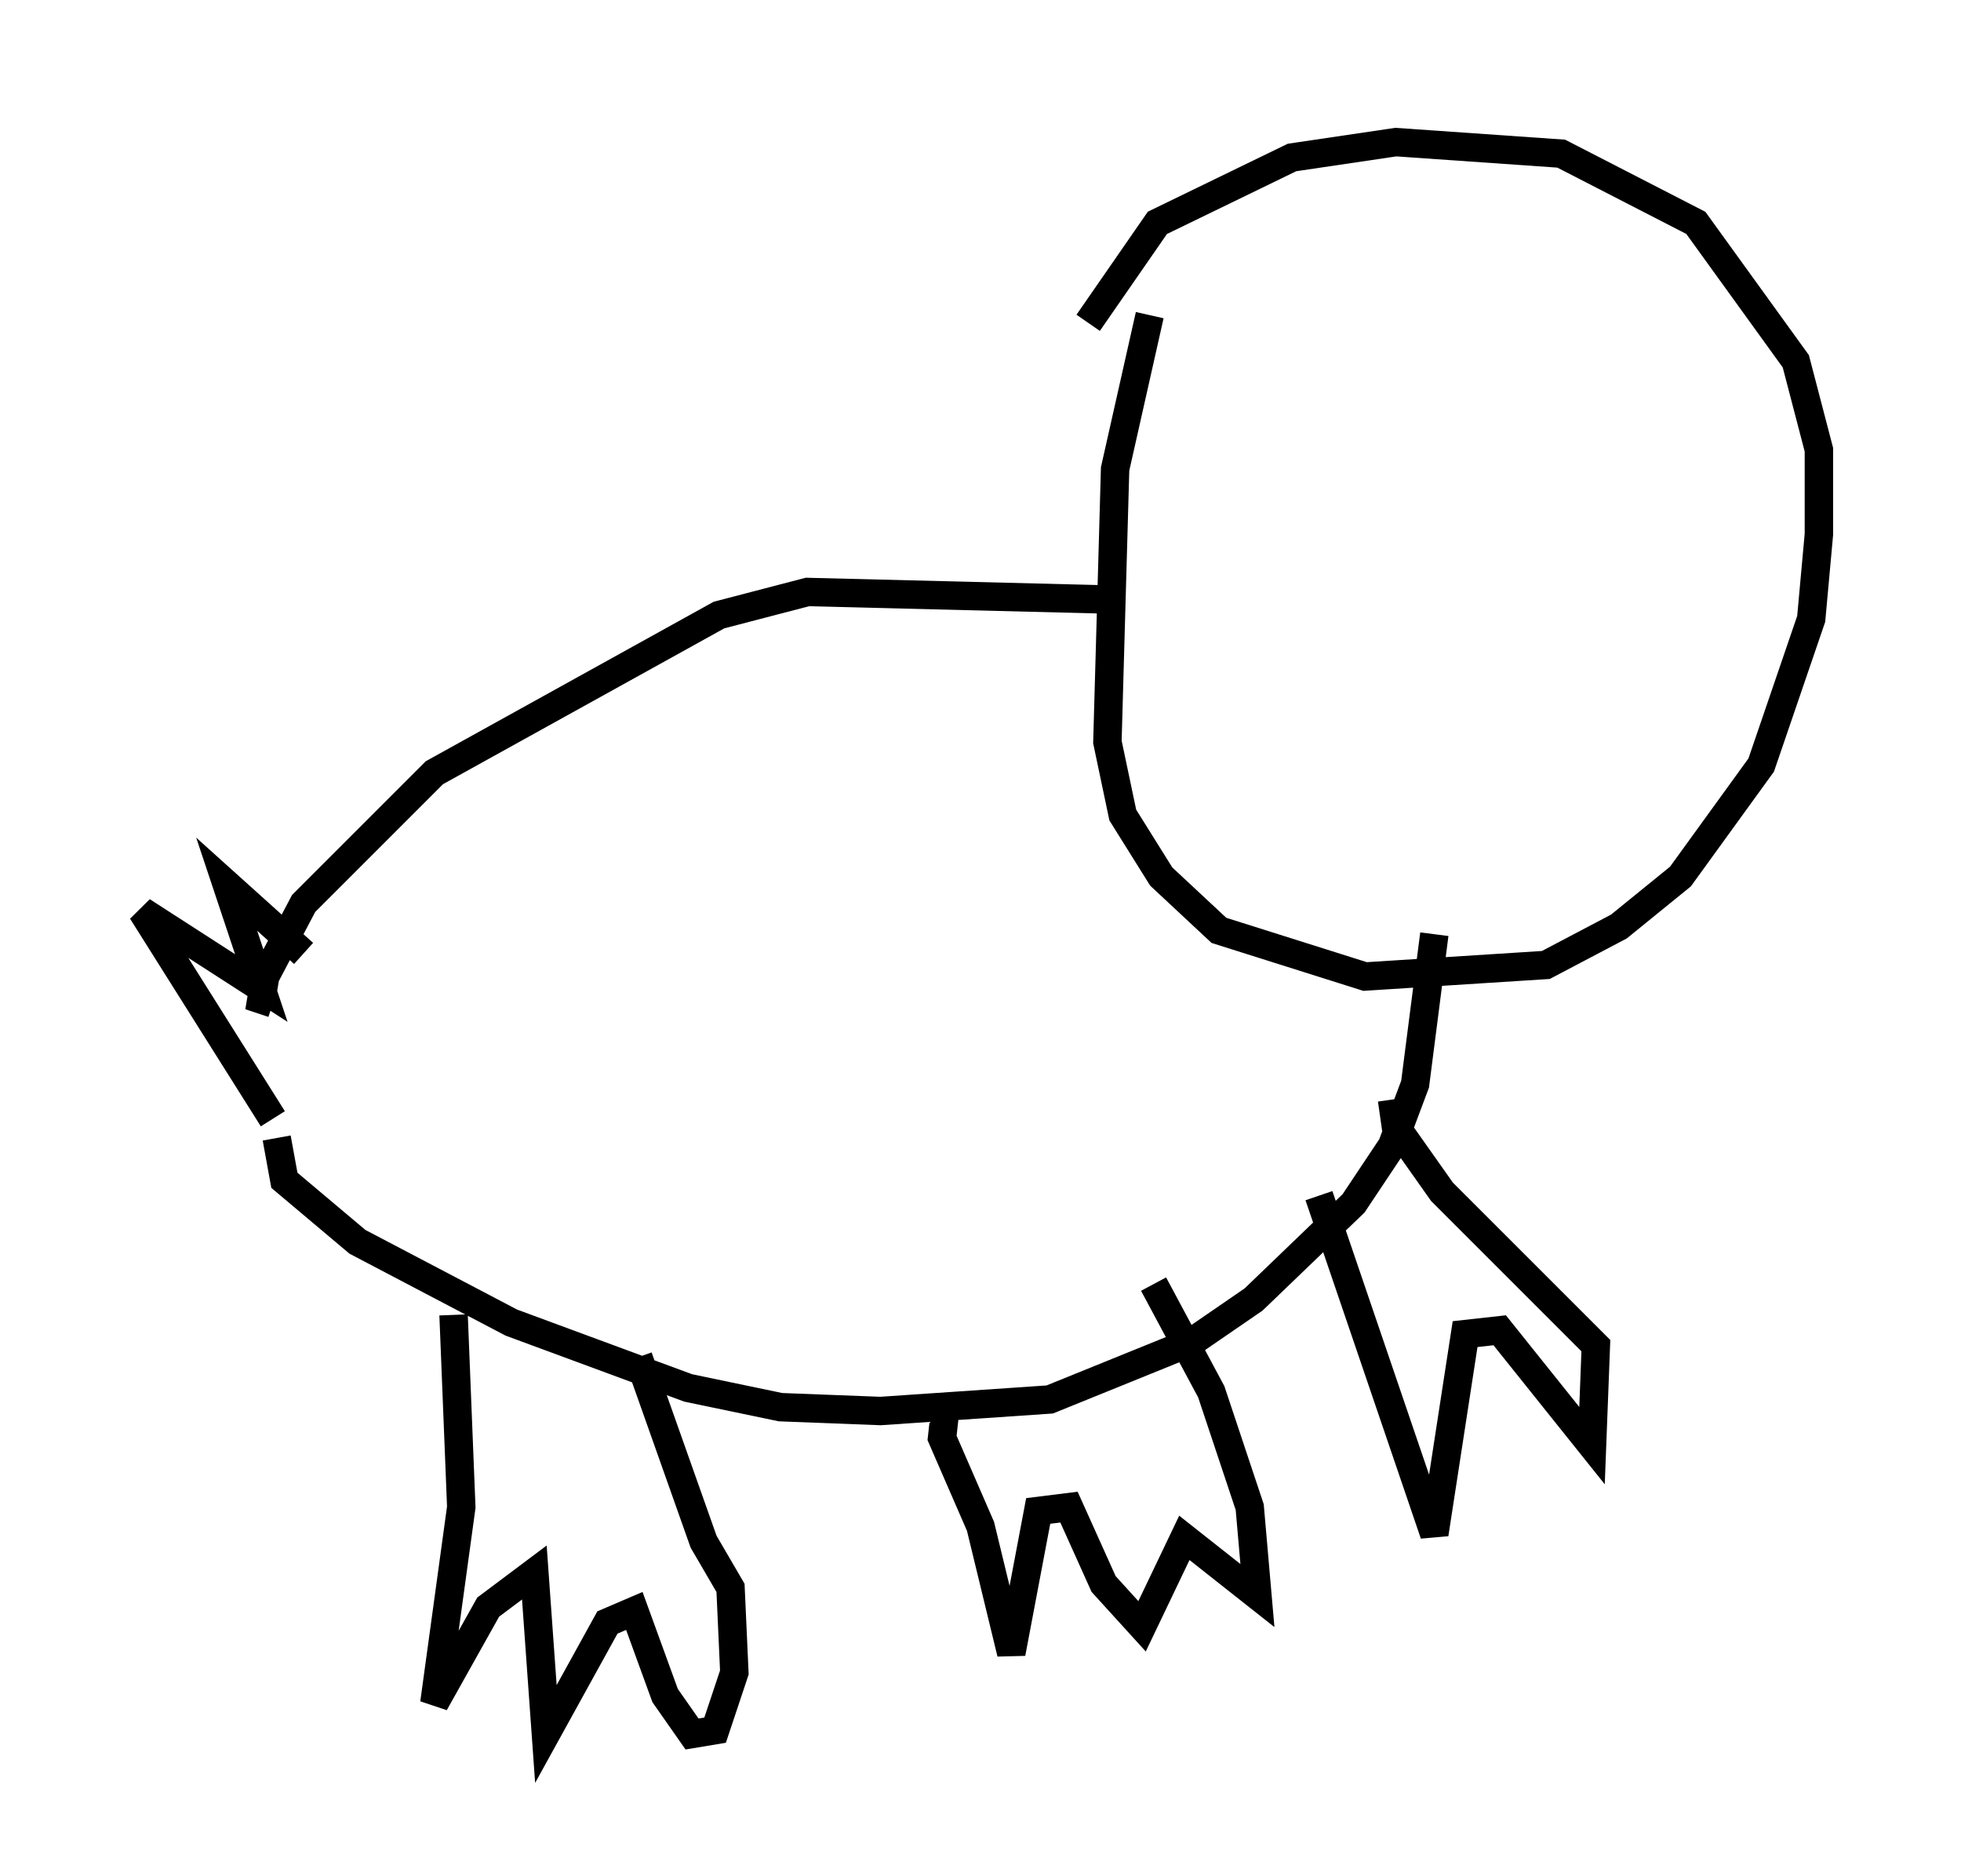 <?xml version="1.0" encoding="utf-8" ?>
<svg baseProfile="full" height="66.021" version="1.1" width="68.998" xmlns="http://www.w3.org/2000/svg" xmlns:ev="http://www.w3.org/2001/xml-events" xmlns:xlink="http://www.w3.org/1999/xlink"><defs /><rect fill="white" height="66.021" width="68.998" x="0" y="0" /><path d="M42.889, 7.436 m-2.436, 3.654 l-1.218, 5.413 -0.271, 9.607 l0.541, 2.571 1.353, 2.165 l2.03, 1.894 5.142, 1.624 l6.36, -0.406 2.571, -1.353 l2.165, -1.759 2.842, -3.924 l1.759, -5.142 0.271, -2.977 l0.0, -2.977 -0.812, -3.112 l-3.518, -4.871 -4.736, -2.436 l-5.819, -0.406 -3.654, 0.541 l-4.736, 2.3 -2.436, 3.518 m0.947, 9.743 l-10.825, -0.271 -3.112, 0.812 l-10.013, 5.548 -4.601, 4.601 l-1.353, 2.571 -0.135, 0.812 l0.406, 0.135 m40.866, -2.436 l-0.677, 5.277 -0.812, 2.165 l-1.353, 2.03 -3.518, 3.383 l-2.165, 1.488 -5.007, 2.03 l-5.954, 0.406 -3.518, -0.135 l-3.248, -0.677 -6.225, -2.3 l-5.413, -2.842 -2.571, -2.165 l-0.271, -1.488 m-0.135, -0.677 l-4.601, -7.307 4.195, 2.706 l-1.218, -3.654 2.706, 2.436 m5.277, 12.72 l0.271, 6.766 -0.947, 6.901 l1.894, -3.383 1.624, -1.218 l0.406, 5.683 2.165, -3.924 l0.947, -0.406 1.083, 2.977 l0.947, 1.353 0.812, -0.135 l0.677, -2.03 -0.135, -2.977 l-0.947, -1.624 -2.3, -6.495 m10.825, 1.624 l-0.135, 1.218 1.353, 3.112 l1.083, 4.465 0.947, -5.007 l1.083, -0.135 1.218, 2.706 l1.353, 1.488 1.488, -3.112 l2.571, 2.03 -0.271, -3.112 l-1.353, -4.059 -2.03, -3.789 m5.819, -3.112 l4.059, 11.908 1.083, -7.036 l1.218, -0.135 3.248, 4.059 l0.135, -3.518 -5.413, -5.413 l-1.624, -2.3 -0.135, -0.947 " fill="none" stroke="black" stroke-width="1" /></svg>